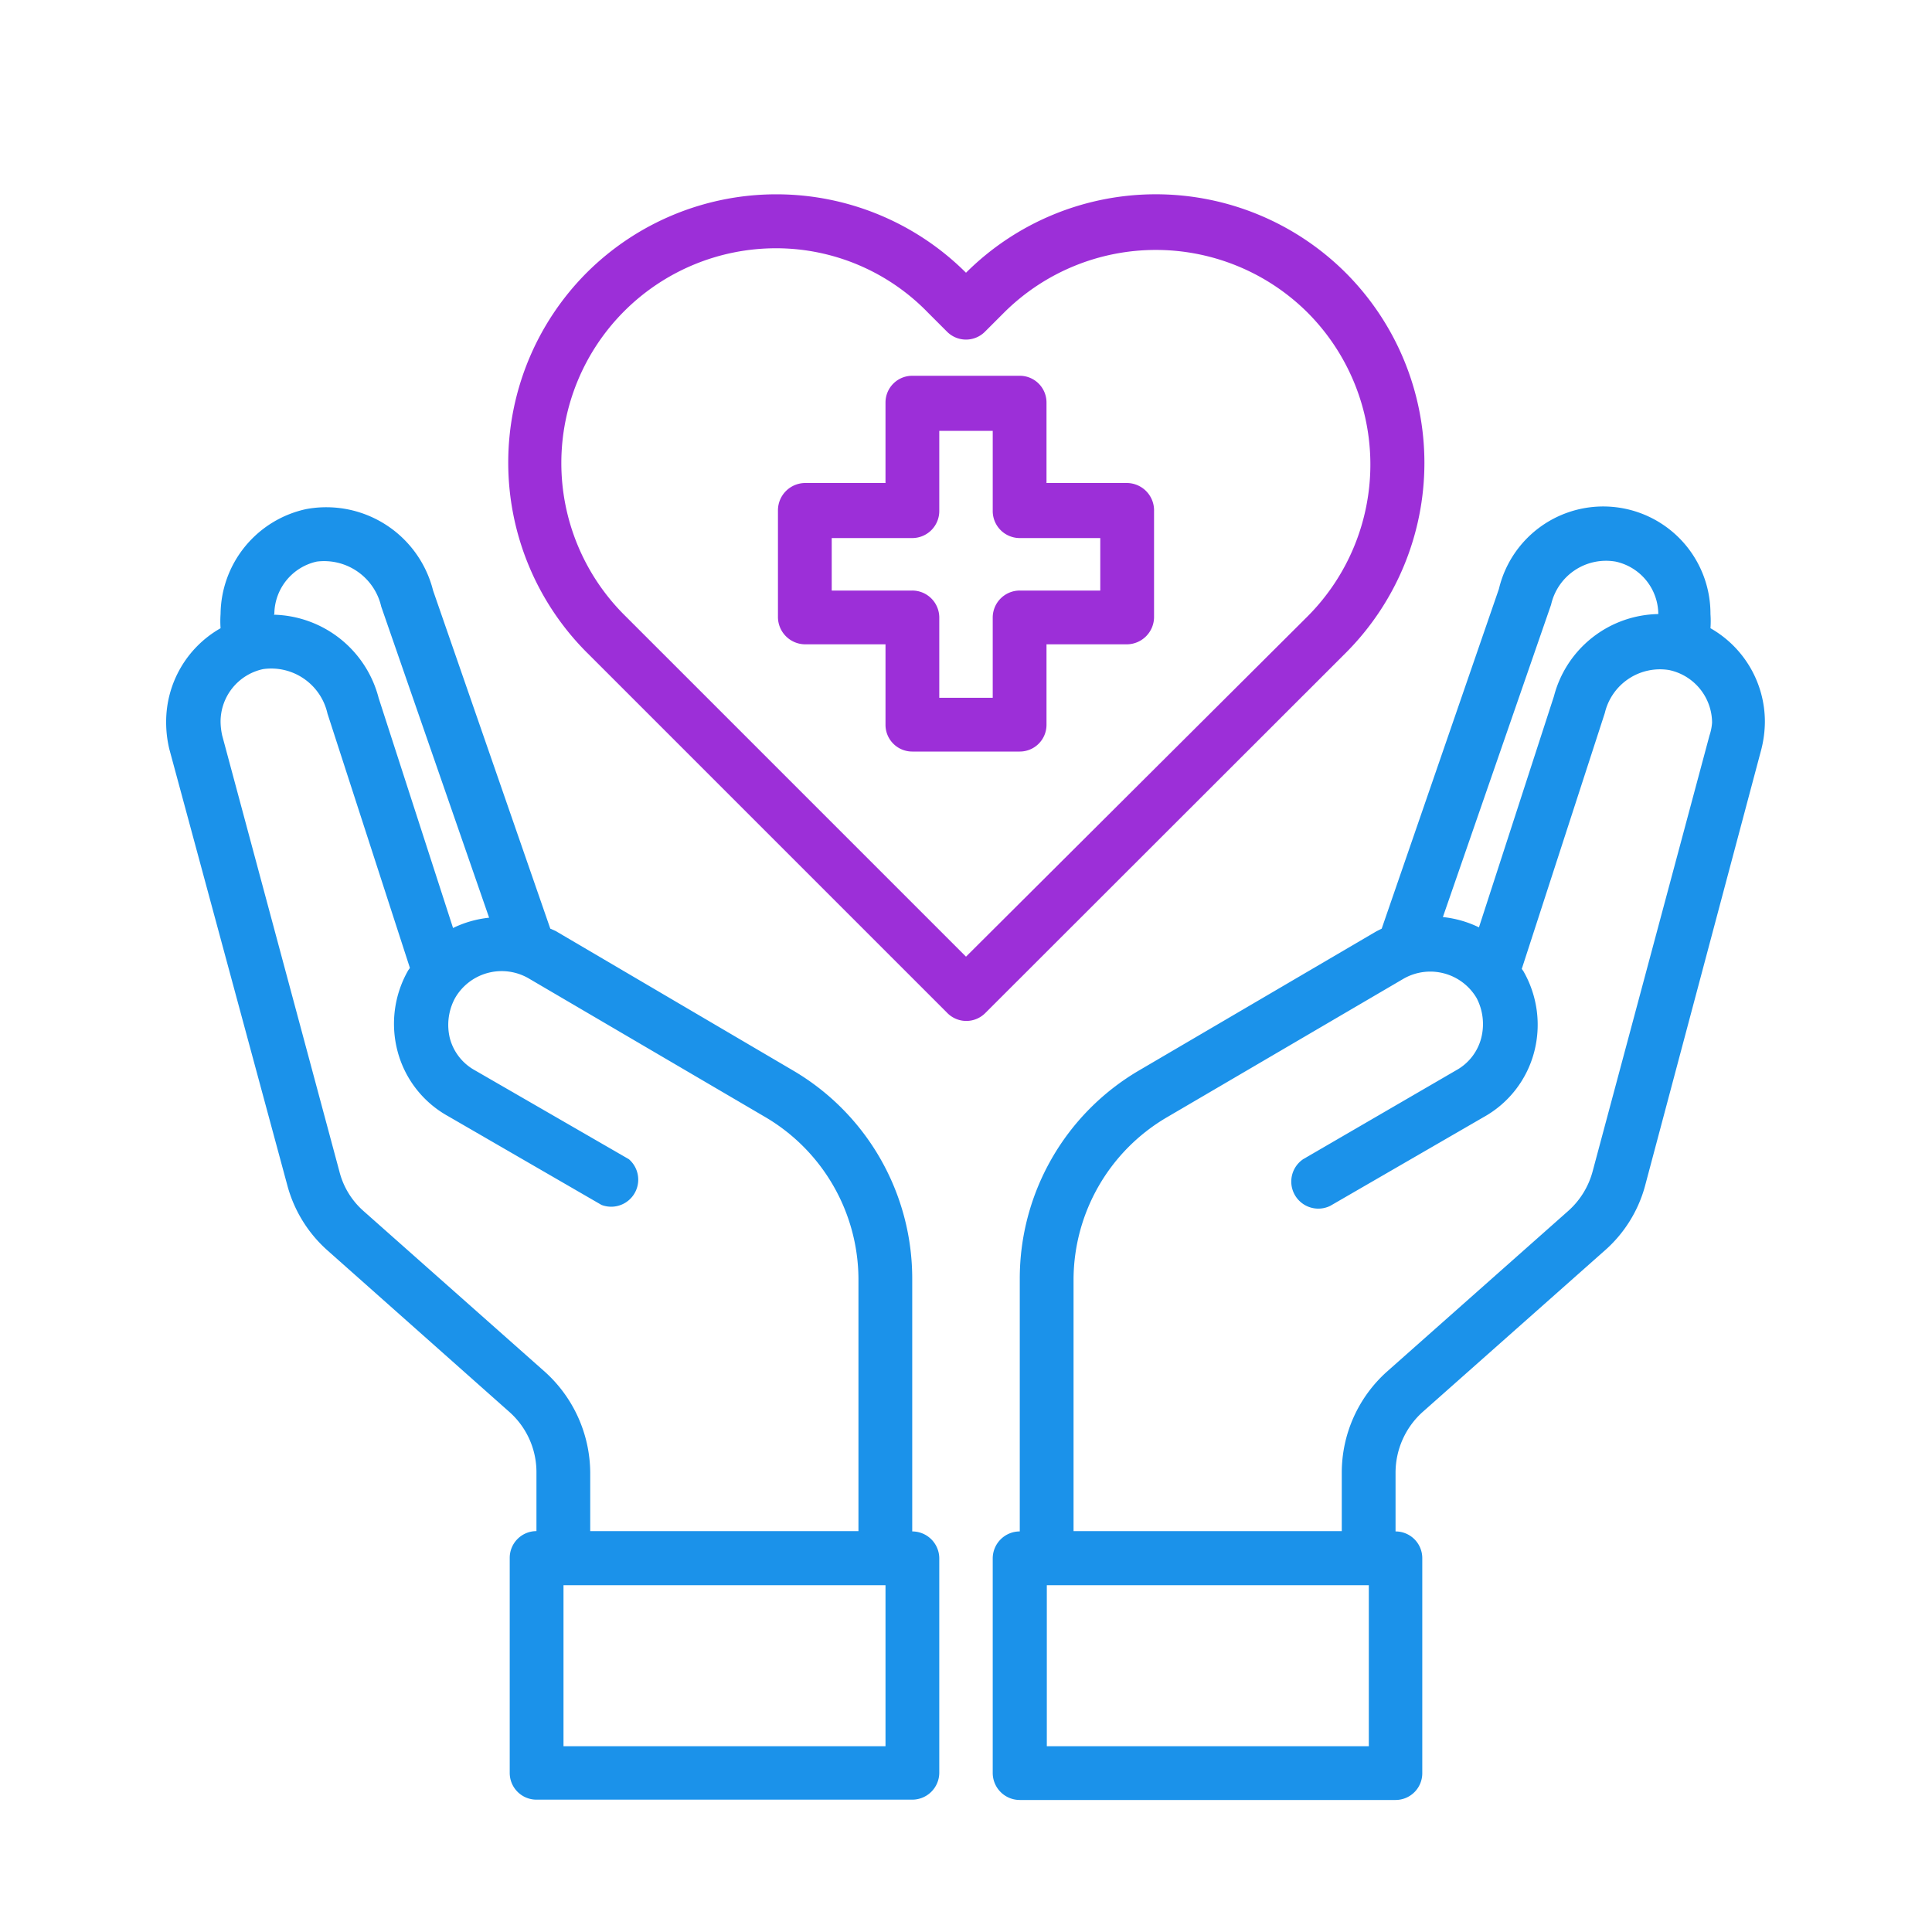<svg id="Calque_1" data-name="Calque 1" xmlns="http://www.w3.org/2000/svg" viewBox="0 0 60 60"><defs><style>.cls-1{fill:#9c2fd8;}.cls-2{fill:#1b92ea;}</style></defs><title>healthcare</title><g id="healthcare-covid19-coronavirus-hand-hearth"><path class="cls-1" d="M35,15H32.5v-2.5a.83.83,0,0,0-.83-.83H28.33a.83.83,0,0,0-.83.83V15H25a.85.85,0,0,0-.84.84v3.33a.85.85,0,0,0,.84.84h2.5v2.5a.83.83,0,0,0,.83.83h3.34a.83.83,0,0,0,.83-.83v-2.5H35a.85.85,0,0,0,.84-.84V15.88A.85.85,0,0,0,35,15Zm-.83,3.34h-2.5a.84.84,0,0,0-.84.83v2.5H29.17v-2.5a.84.84,0,0,0-.84-.83h-2.5V16.71h2.5a.84.84,0,0,0,.84-.83v-2.5h1.66v2.5a.84.84,0,0,0,.84.83h2.5Z"/><path class="cls-2" d="M53.12,19.51a3.15,3.15,0,0,0,0-.44,3.33,3.33,0,0,0-6.57-.78L42.91,28.84l-.16.08-7.37,4.32a7.49,7.49,0,0,0-3.71,6.47v7.85a.84.84,0,0,0-.84.83v6.68a.84.84,0,0,0,.84.83H43.34a.83.83,0,0,0,.83-.83V48.39a.83.83,0,0,0-.83-.83V45.73a2.54,2.54,0,0,1,.83-1.87l5.64-5a4.1,4.1,0,0,0,1.27-2L54.7,23.27a3.56,3.56,0,0,0,.11-.86A3.34,3.34,0,0,0,53.12,19.51Zm-4.95-.73a1.75,1.75,0,0,1,2-1.34,1.68,1.68,0,0,1,1.33,1.63v0a3.41,3.41,0,0,0-3.24,2.55l-2.33,7.18a3.35,3.35,0,0,0-1.12-.32ZM42.51,54.23h-10v-5h10ZM53.09,22.84,49.46,36.38a2.51,2.51,0,0,1-.75,1.22l-5.64,5a4.21,4.21,0,0,0-1.4,3.12v1.83H33.34V39.71a5.86,5.86,0,0,1,2.88-5l7.36-4.31a1.67,1.67,0,0,1,2.28.6h0A1.75,1.75,0,0,1,46,32.24a1.6,1.6,0,0,1-.78,1L40.47,36a.84.84,0,0,0,.84,1.45l4.77-2.76a3.25,3.25,0,0,0,1.56-2,3.34,3.34,0,0,0-.33-2.53l-.05-.07,2.58-7.95a1.76,1.76,0,0,1,2-1.33,1.68,1.68,0,0,1,1.33,1.63A1.59,1.59,0,0,1,53.09,22.84Z"/><path class="cls-2" d="M28.33,47.56V39.71a7.49,7.49,0,0,0-3.71-6.47l-7.37-4.33-.16-.07-3.64-10.5a3.42,3.42,0,0,0-3.94-2.53,3.37,3.37,0,0,0-2.66,3.26,3.15,3.15,0,0,0,0,.44,3.34,3.34,0,0,0-1.69,2.9,3.55,3.55,0,0,0,.1.86L8.92,36.8a4.13,4.13,0,0,0,1.27,2.05l5.63,5a2.5,2.5,0,0,1,.84,1.87v1.83a.83.83,0,0,0-.83.83v6.68a.83.83,0,0,0,.83.83H28.33a.84.84,0,0,0,.84-.83V48.39A.84.84,0,0,0,28.33,47.56ZM8.52,19.07a1.68,1.68,0,0,1,1.32-1.63,1.82,1.82,0,0,1,2,1.4l3.35,9.66a3.35,3.35,0,0,0-1.12.32l-2.31-7.14a3.45,3.45,0,0,0-3.26-2.59Zm8.41,23.54-5.64-5a2.43,2.43,0,0,1-.75-1.23L6.9,22.84a2.1,2.1,0,0,1-.05-.43,1.67,1.67,0,0,1,1.32-1.63,1.79,1.79,0,0,1,2,1.38l2.56,7.9-.05.07a3.34,3.34,0,0,0-.33,2.53,3.25,3.25,0,0,0,1.56,2l4.77,2.76A.84.84,0,0,0,19.53,36l-4.78-2.76a1.6,1.6,0,0,1-.78-1A1.75,1.75,0,0,1,14.13,31a1.67,1.67,0,0,1,2.28-.62h0l7.37,4.32a5.86,5.86,0,0,1,2.88,5v7.85H18.33V45.73A4.25,4.25,0,0,0,16.93,42.61ZM27.5,54.23h-10v-5h10Z"/><path class="cls-1" d="M41.8,8.48A8.35,8.35,0,0,0,30,8.47h0a8.34,8.34,0,0,0-11.78,0h0a8.35,8.35,0,0,0,0,11.79l11.2,11.2a.83.83,0,0,0,1.18,0L41.8,20.27A8.35,8.35,0,0,0,41.8,8.48ZM30,29.71,19.38,19.09A6.67,6.67,0,0,1,24.11,7.71a6.57,6.57,0,0,1,4.71,2l.59.59a.83.83,0,0,0,1.18,0l.59-.59a6.68,6.68,0,0,1,9.43,0h0a6.68,6.68,0,0,1,0,9.43Z"/></g></svg>
